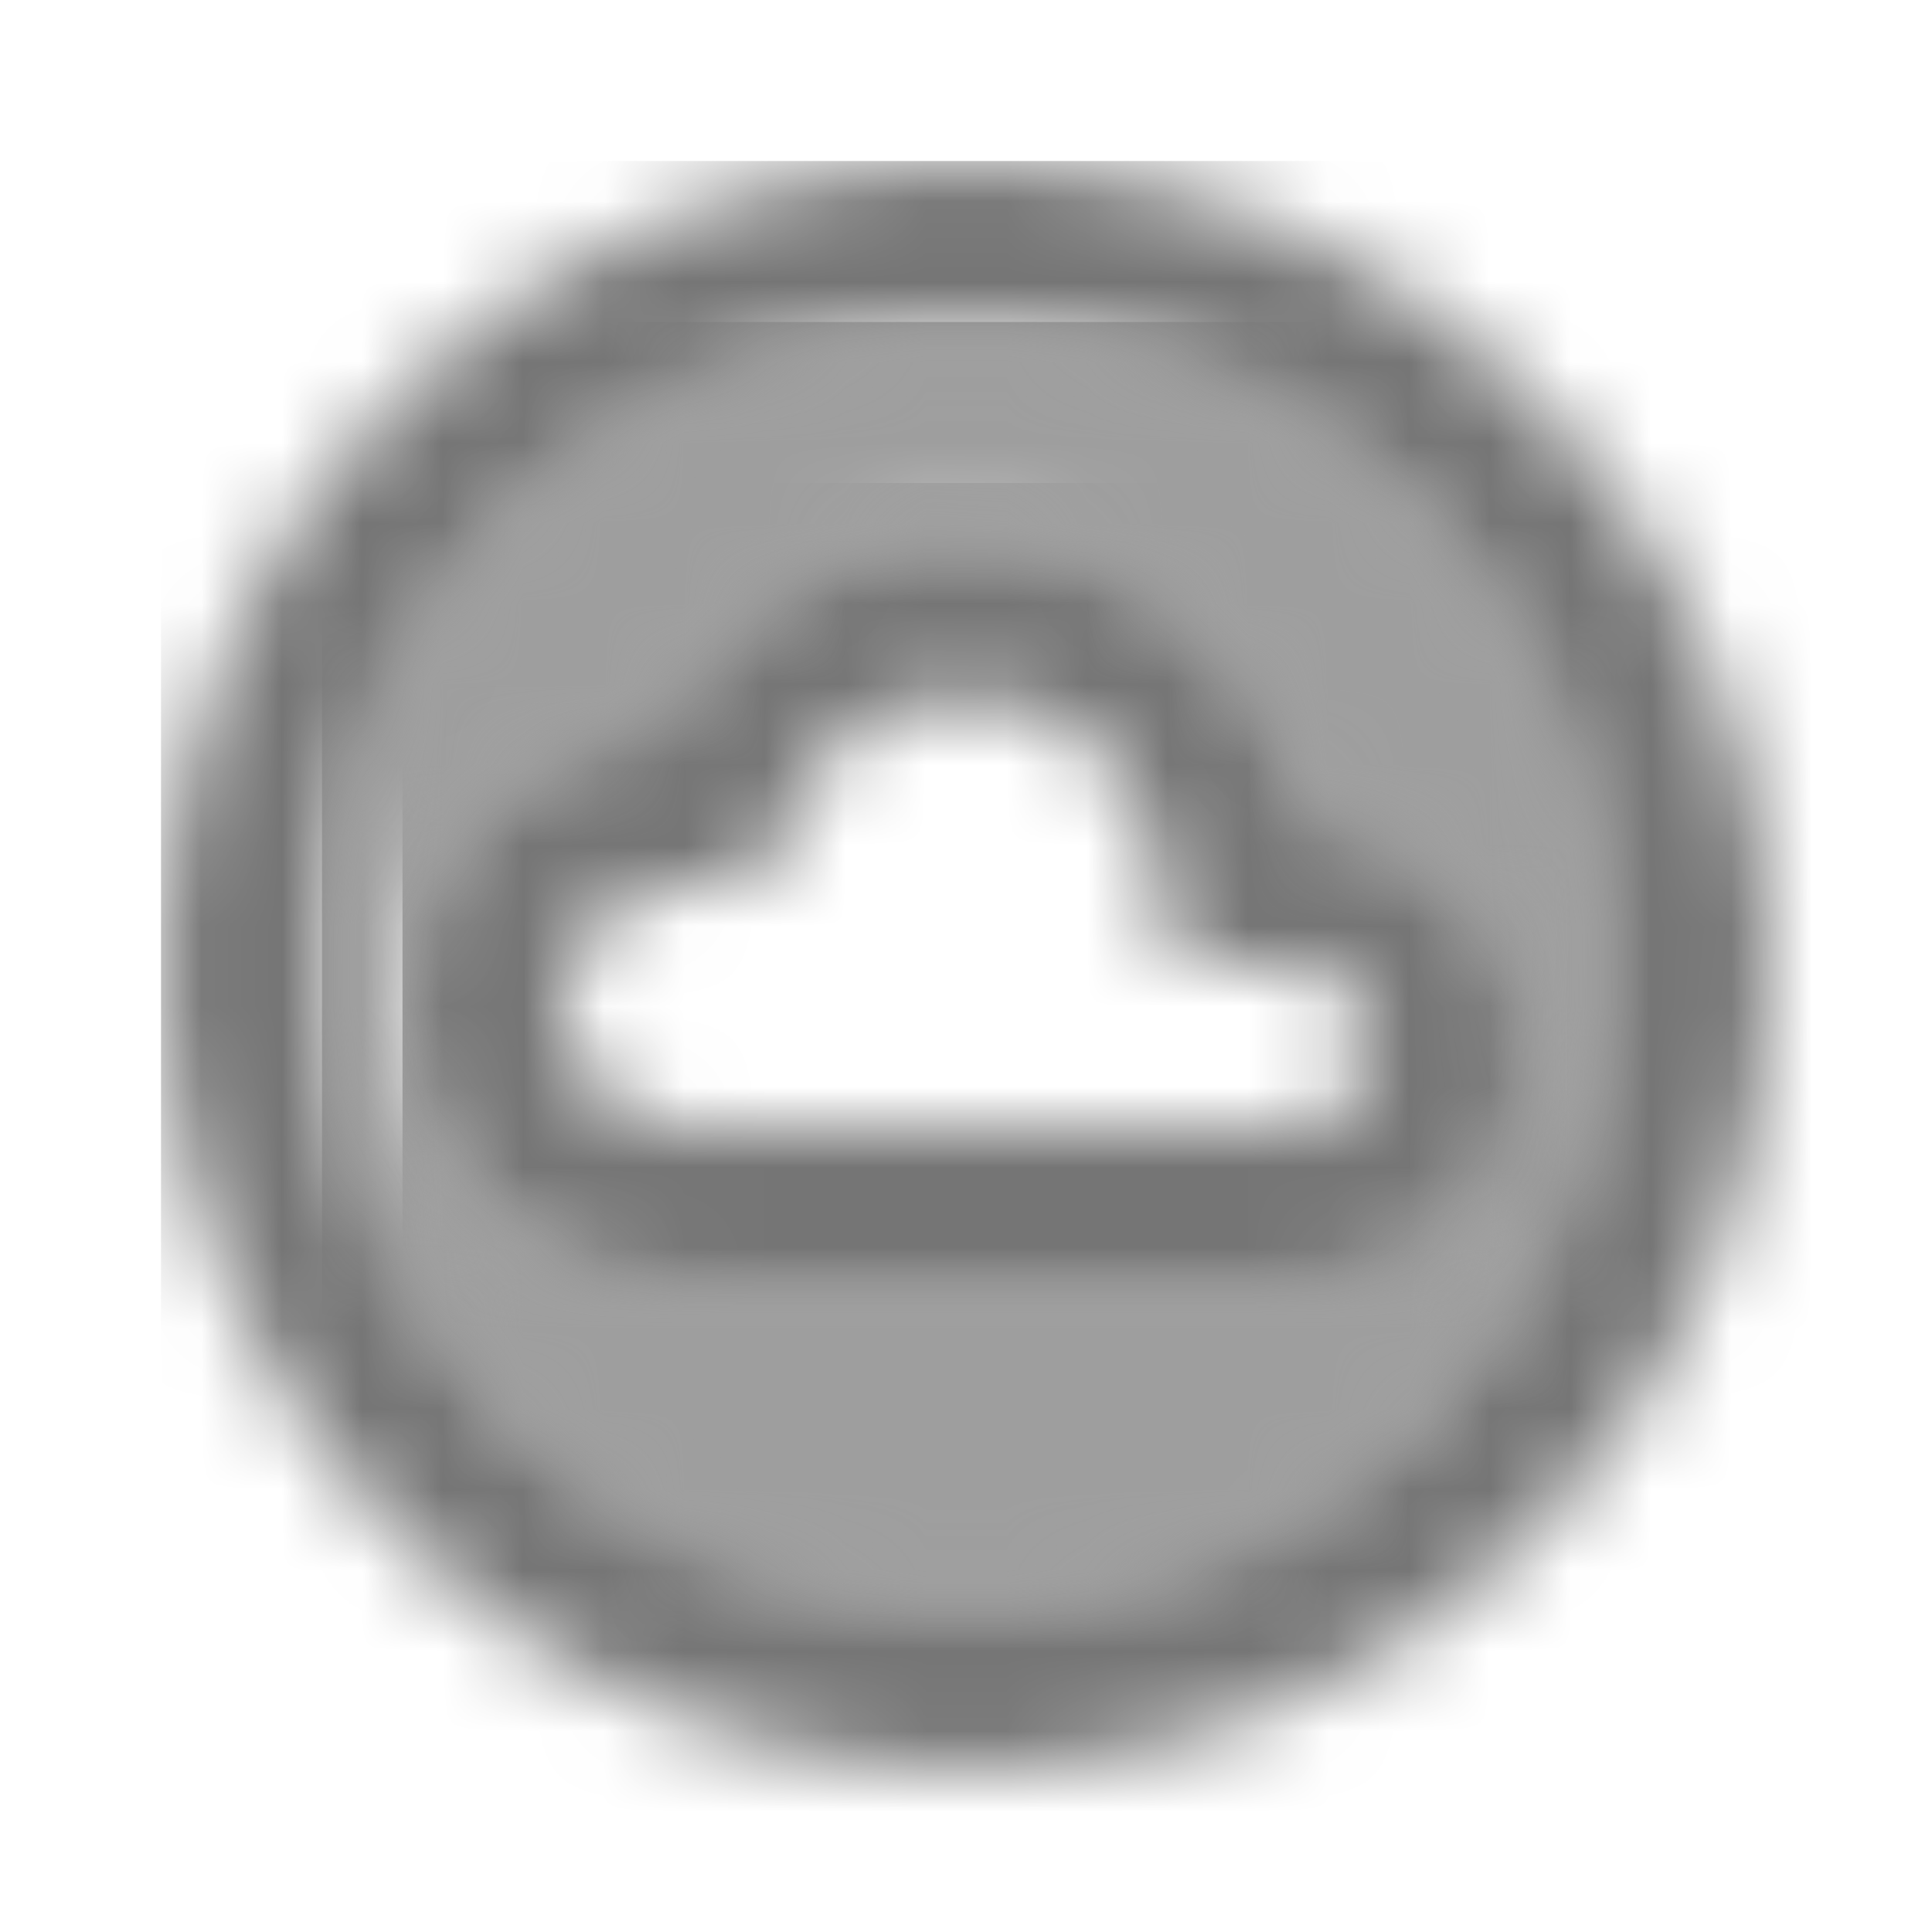 <?xml version="1.0" encoding="UTF-8"?>
<svg width="24px" height="24px" viewBox="0 0 24 24" version="1.1" xmlns="http://www.w3.org/2000/svg" xmlns:xlink="http://www.w3.org/1999/xlink">
    <!-- Generator: Sketch 50 (54983) - http://www.bohemiancoding.com/sketch -->
    <title>icon/file/cloud_circle_24px_two_tone</title>
    <desc>Created with Sketch.</desc>
    <defs>
        <path d="M8,0 C3.59,0 0,3.59 0,8 C0,12.41 3.59,16 8,16 C12.41,16 16,12.41 16,8 C16,3.59 12.41,0 8,0 Z M12.08,12 L4.5,12 C2.57,12 1,10.43 1,8.5 C1,6.7 2.36,5.21 4.12,5.02 C4.85,3.62 6.31,2.66 8,2.66 C10.12,2.66 11.89,4.17 12.29,6.18 C13.81,6.28 15,7.53 15,9.07 C15,10.69 13.69,12 12.08,12 Z" id="path-1"></path>
        <path d="M10,0 C4.48,0 0,4.48 0,10 C0,15.52 4.48,20 10,20 C15.52,20 20,15.52 20,10 C20,4.48 15.52,0 10,0 Z M10,18 C5.59,18 2,14.41 2,10 C2,5.59 5.59,2 10,2 C14.41,2 18,5.59 18,10 C18,14.41 14.41,18 10,18 Z" id="path-3"></path>
        <path d="M11.29,4.19 C10.89,2.18 9.13,0.67 7,0.67 C5.31,0.67 3.85,1.63 3.12,3.03 C1.36,3.21 0,4.7 0,6.5 C0,8.43 1.57,10 3.5,10 L11.08,10 C12.69,10 14,8.69 14,7.08 C14,5.54 12.8,4.29 11.29,4.19 Z M11,8 L3.5,8 C2.67,8 2,7.33 2,6.5 C2,5.67 2.67,5 3.5,5 L4.4,5 L4.89,3.95 C5.3,3.16 6.11,2.67 7,2.67 C8.13,2.67 9.11,3.47 9.33,4.58 L9.61,6 L11,6 C11.55,6 12,6.45 12,7 C12,7.55 11.55,8 11,8 Z" id="path-5"></path>
    </defs>
    <g id="icon/file/cloud_circle_24px" stroke="none" stroke-width="1" fill="none" fill-rule="evenodd">
        <g id="↳-Light-Color" transform="translate(4, 4)">
            <mask id="mask-2" fill="white">
                <use xlink:href="#path-1"></use>
            </mask>
            <g id="Mask" opacity="0.3" fill-rule="nonzero"></g>
            <g id="✱-/-Color-/-Icons-/-Black-/-Disabled" mask="url(#mask-2)" fill="#000000" fill-opacity="0.38">
                <rect id="Rectangle" x="0" y="0" width="101" height="101"></rect>
            </g>
        </g>
        <g id="↳-Dark-Color" transform="translate(2, 2)">
            <mask id="mask-4" fill="white">
                <use xlink:href="#path-3"></use>
            </mask>
            <g id="Mask" fill-rule="nonzero"></g>
            <g id="✱-/-Color-/-Icons-/-Black-/-Inactive" mask="url(#mask-4)" fill="#000000" fill-opacity="0.54">
                <rect id="Rectangle" x="0" y="0" width="101" height="101"></rect>
            </g>
        </g>
        <g id="↳-Dark-Color" transform="translate(5, 6)">
            <mask id="mask-6" fill="white">
                <use xlink:href="#path-5"></use>
            </mask>
            <g id="Mask" fill-rule="nonzero"></g>
            <g id="✱-/-Color-/-Icons-/-Black-/-Inactive" mask="url(#mask-6)" fill="#000000" fill-opacity="0.54">
                <rect id="Rectangle" x="0" y="0" width="101" height="101"></rect>
            </g>
        </g>
    </g>
</svg>